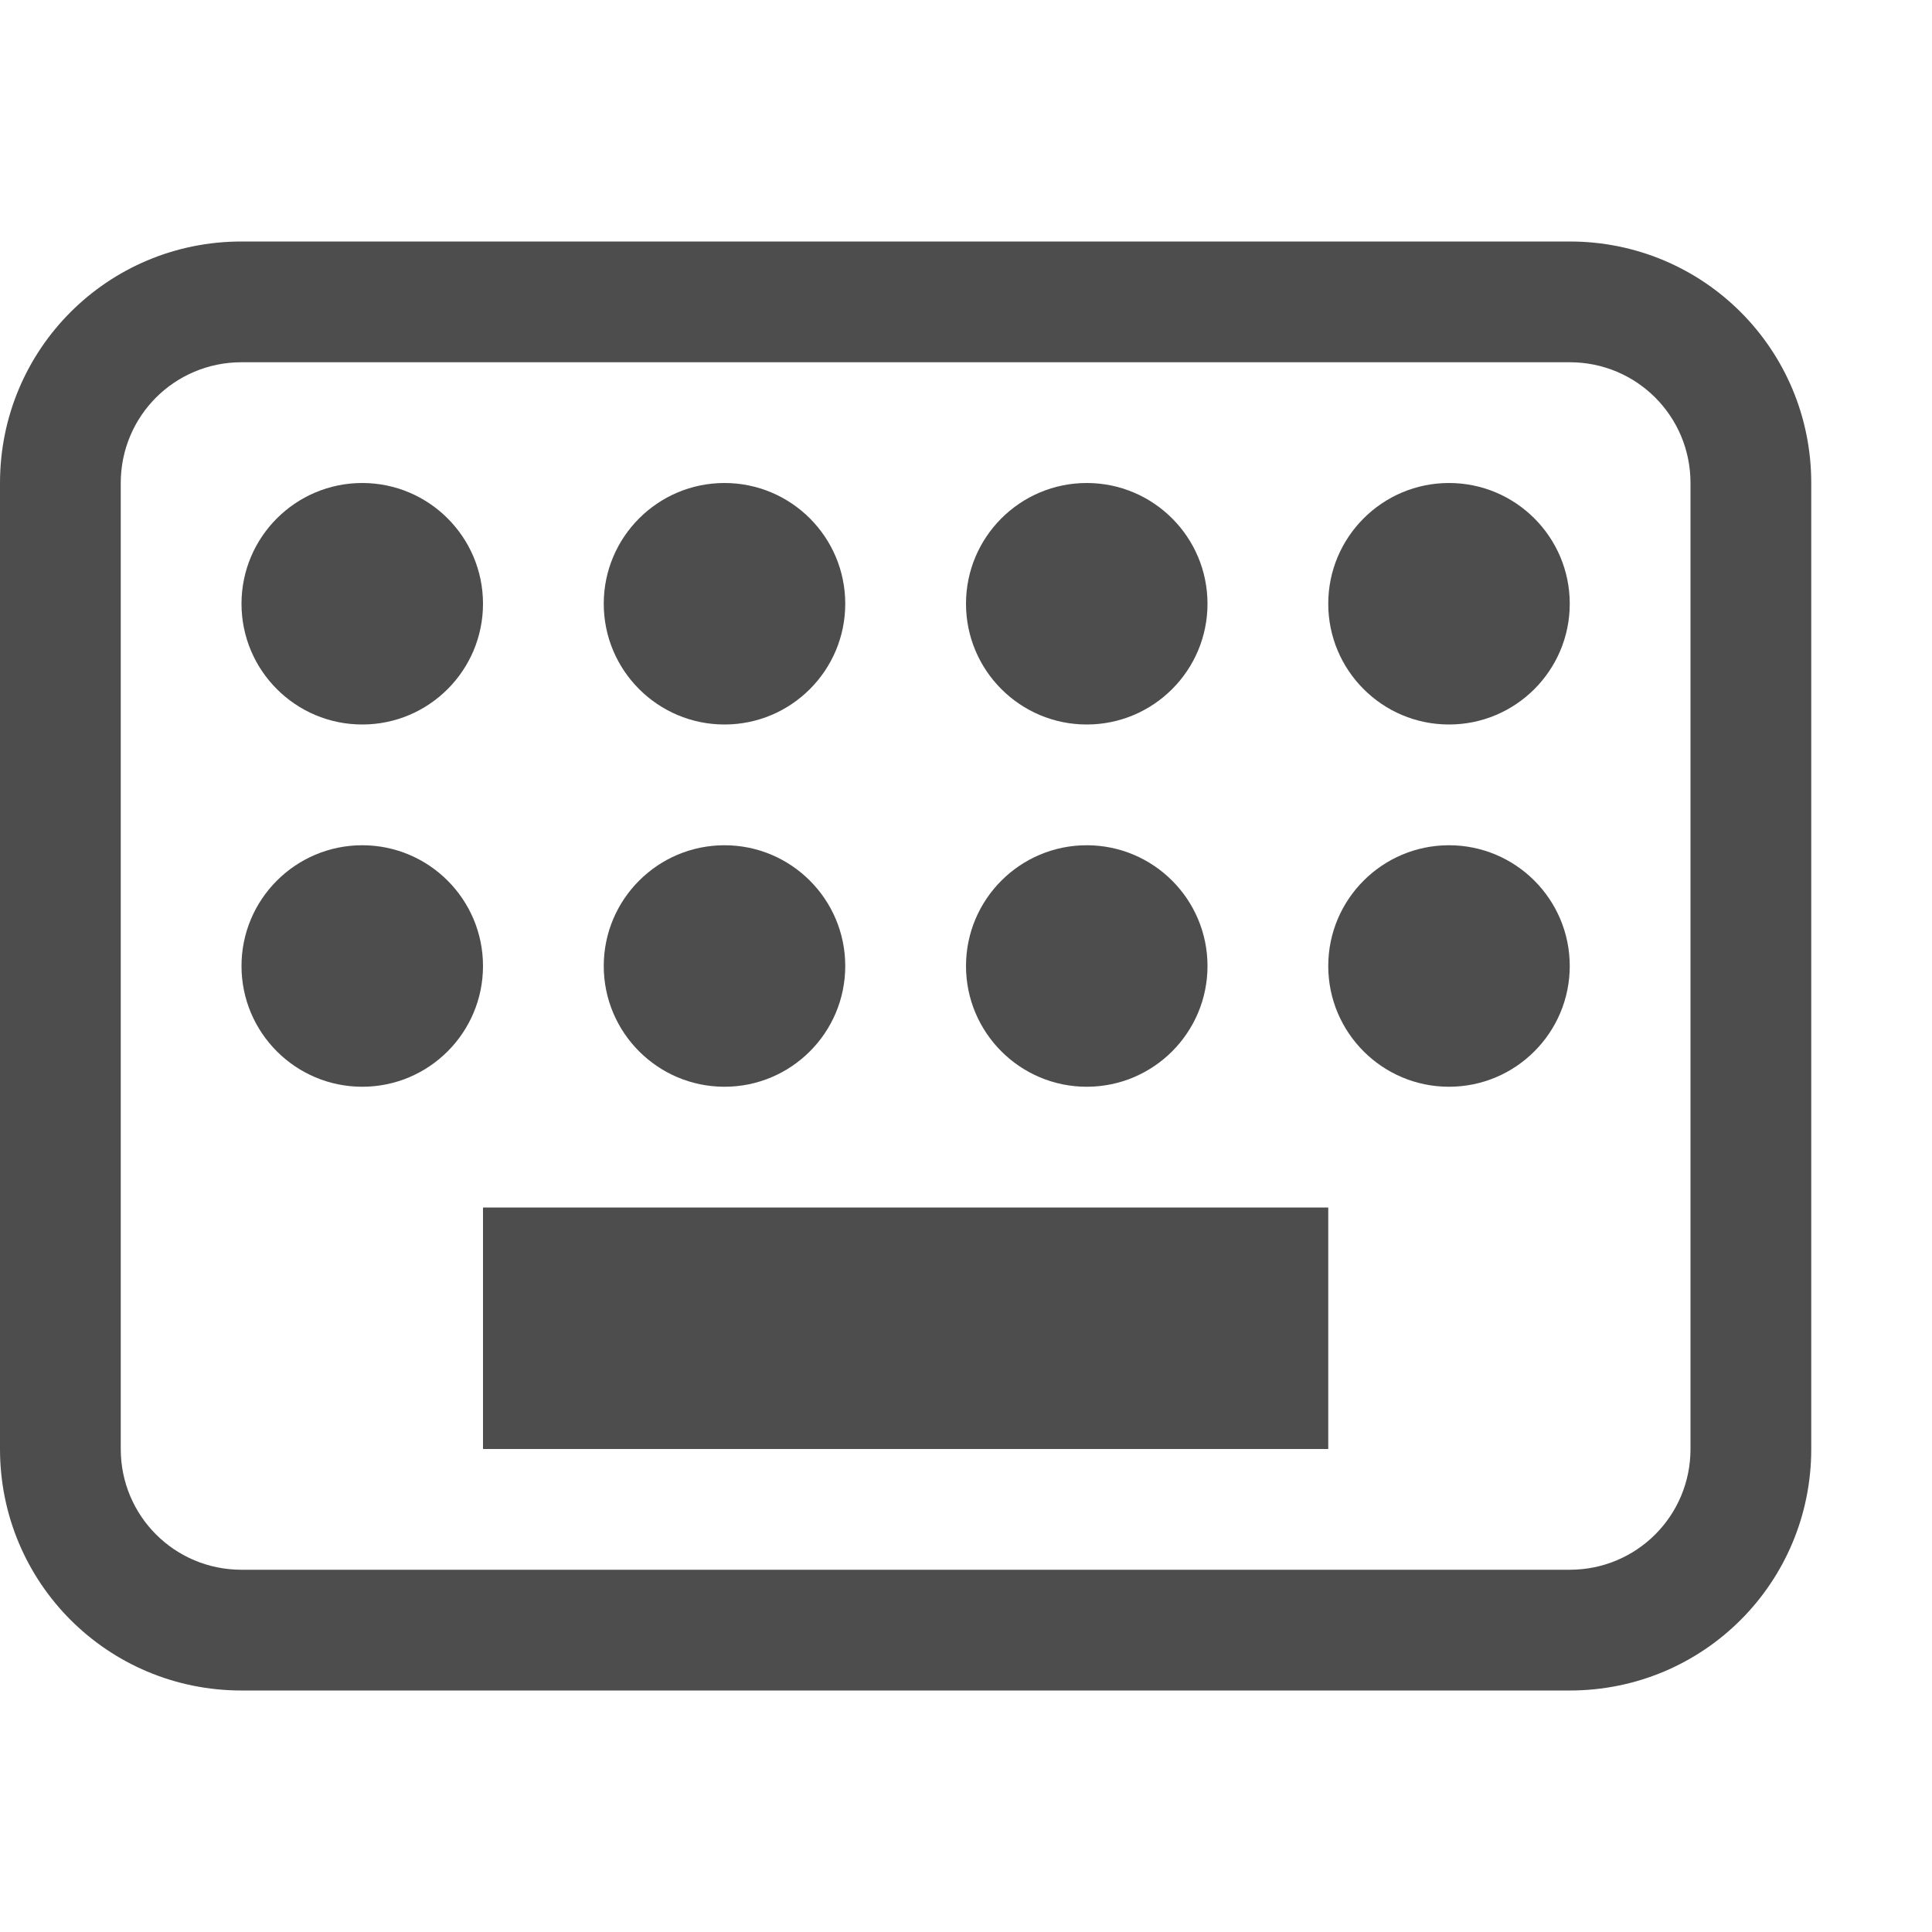 <?xml version="1.0" encoding="UTF-8" standalone="no"?>
<!-- Created with Inkscape (http://www.inkscape.org/) -->

<svg
   width="16"
   height="16"
   viewBox="0 0 16 16"
   version="1.1"
   id="svg405"
   inkscape:version="1.2.2 (1:1.2.2+202305151914+b0a8486541)"
   sodipodi:docname="input-keyboard.svg"
   xmlns:inkscape="http://www.inkscape.org/namespaces/inkscape"
   xmlns:sodipodi="http://sodipodi.sourceforge.net/DTD/sodipodi-0.dtd"
   xmlns="http://www.w3.org/2000/svg"
   xmlns:svg="http://www.w3.org/2000/svg">
  <sodipodi:namedview
     id="namedview407"
     pagecolor="#ffffff"
     bordercolor="#000000"
     borderopacity="0.25"
     inkscape:showpageshadow="2"
     inkscape:pageopacity="0.0"
     inkscape:pagecheckerboard="0"
     inkscape:deskcolor="#d1d1d1"
     inkscape:document-units="px"
     showgrid="false"
     inkscape:zoom="50.375"
     inkscape:cx="8"
     inkscape:cy="8"
     inkscape:window-width="1920"
     inkscape:window-height="1008"
     inkscape:window-x="0"
     inkscape:window-y="0"
     inkscape:window-maximized="1"
     inkscape:current-layer="svg405" />
  <defs
     id="defs402">
    <style
       id="current-color-scheme"
       type="text/css">
         .ColorScheme-Text { color:#4d4d4d; }
        </style>
  </defs>
  <path
     id="path788"
     style="fill:currentColor;stroke-width:2;stroke-linecap:round;stroke-linejoin:round"
     class="ColorScheme-Text"
     d="M 2 2 C 0.892 2 0 2.892 0 4 L 0 12 C 0 13.108 0.892 14 2 14 L 13 14 C 14.108 14 15 13.108 15 12 L 15 4 C 15 2.892 14.108 2 13 2 L 2 2 z M 2 3 L 13 3 C 13.554 3 14 3.446 14 4 L 14 12 C 14 12.554 13.554 13 13 13 L 2 13 C 1.446 13 1 12.554 1 12 L 1 4 C 1 3.446 1.446 3 2 3 z M 3 4 C 2.448 4 2 4.448 2 5 C 2 5.552 2.448 6 3 6 C 3.552 6 4 5.552 4 5 C 4 4.448 3.552 4 3 4 z M 6 4 C 5.448 4 5 4.448 5 5 C 5 5.552 5.448 6 6 6 C 6.552 6 7 5.552 7 5 C 7 4.448 6.552 4 6 4 z M 9 4 C 8.448 4 8 4.448 8 5 C 8 5.552 8.448 6 9 6 C 9.552 6 10 5.552 10 5 C 10 4.448 9.552 4 9 4 z M 12 4 C 11.448 4 11 4.448 11 5 C 11 5.552 11.448 6 12 6 C 12.552 6 13 5.552 13 5 C 13 4.448 12.552 4 12 4 z M 3 7 C 2.448 7 2 7.448 2 8 C 2 8.552 2.448 9 3 9 C 3.552 9 4 8.552 4 8 C 4 7.448 3.552 7 3 7 z M 6 7 C 5.448 7 5 7.448 5 8 C 5 8.552 5.448 9 6 9 C 6.552 9 7 8.552 7 8 C 7 7.448 6.552 7 6 7 z M 9 7 C 8.448 7 8 7.448 8 8 C 8 8.552 8.448 9 9 9 C 9.552 9 10 8.552 10 8 C 10 7.448 9.552 7 9 7 z M 12 7 C 11.448 7 11 7.448 11 8 C 11 8.552 11.448 9 12 9 C 12.552 9 13 8.552 13 8 C 13 7.448 12.552 7 12 7 z M 4 10 L 4 12 L 11 12 L 11 10 L 4 10 z " />
</svg>
